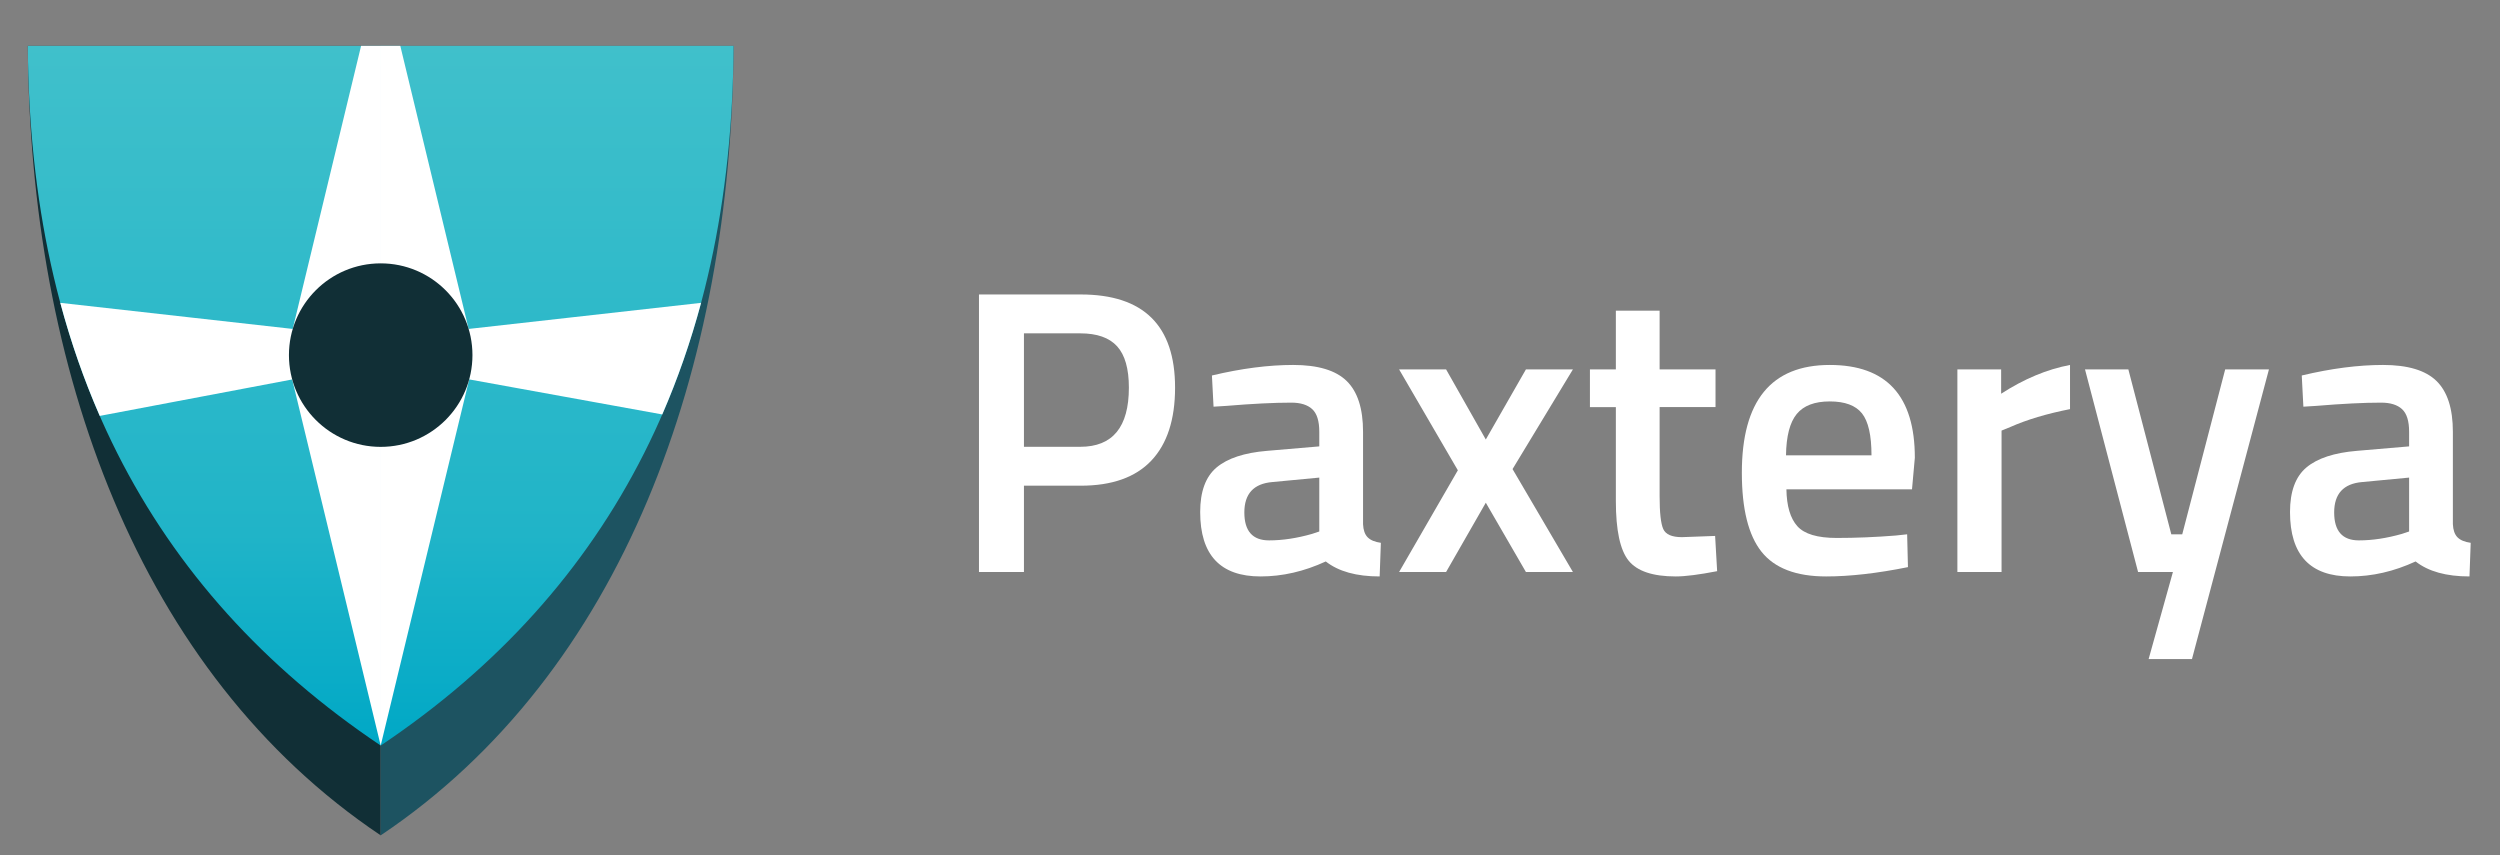 <?xml version="1.0" encoding="UTF-8"?>
<!DOCTYPE svg PUBLIC "-//W3C//DTD SVG 1.1//EN" "http://www.w3.org/Graphics/SVG/1.1/DTD/svg11.dtd">
<!-- Creator: CorelDRAW X5 -->
<svg xmlns="http://www.w3.org/2000/svg" xml:space="preserve" width="380px" height="130px" style="shape-rendering:geometricPrecision; text-rendering:geometricPrecision; image-rendering:optimizeQuality; fill-rule:evenodd; clip-rule:evenodd"
viewBox="0 0 380 130"
 xmlns:xlink="http://www.w3.org/1999/xlink">
 <rect x="0" y="0" width="380" height="130" fill="#808080" stroke="none"/>
 <defs>
  <style type="text/css">
   <![CDATA[
    .fil0 {fill:#112F36}
    .fil1 {fill:#1D5361}
    .fil3 {fill:white}
    .fil4 {fill:white;fill-rule:nonzero}
    .fil2 {fill:url(#id0)}
   ]]>
  </style>
  <linearGradient id="id0" gradientUnits="userSpaceOnUse" x1="57.866" y1="113.322" x2="57.866" y2="6.974">
   <stop offset="0" style="stop-color:#00A8C6"/>
   <stop offset="0.302" style="stop-color:#20B4C8"/>
   <stop offset="1" style="stop-color:#40C0CB"/>
  </linearGradient>
 </defs>
 <g id="Ebene_x0020_1">
  <g id="_340229024">
   <path id="_340952632" class="fil0" d="M57.866 6.974l-53.637 0c0.258,48.942 16.734,95.262 53.637,120l0 -120z"/>
   <path id="_335953264" class="fil1" d="M57.866 6.974l53.636 0c-0.258,48.942 -16.733,95.262 -53.636,120l0 -120z"/>
   <path id="_340229240" class="fil2" d="M57.866 6.974l53.636 0c-0.248,47.094 -18.127,82.544 -53.636,106.348l0 -106.348zm0 0l-53.637 0c0.248,47.094 18.127,82.544 53.637,106.348l0 -106.348z"/>
   <path id="_340228568" class="fil3" d="M60.846 6.974l10.39 43.023 35.33 -3.965c-1.586,5.907 -3.555,11.561 -5.903,16.964l-29.345 -5.326 -13.453 55.653 0 -106.348 2.98 0zm-2.98 106.348l0 -106.348 -2.981 0 -10.391 43.024 -35.33 -3.966c1.607,5.988 3.608,11.716 6,17.185l29.25 -5.54 13.451 55.646zm-46.179 -53.051c0.13,0.439 0.262,0.878 0.395,1.314 -0.133,-0.437 -0.265,-0.875 -0.395,-1.314z"/>
   <circle id="_340228544" class="fil0" cx="57.866" cy="53.978" r="13.947"/>
  </g>
  <path class="fil4" d="M164.261 73.825l-8.621 0 0 13.117 -6.835 0 0 -42.183 15.457 0c9.566,0 14.349,4.721 14.349,14.164 0,4.845 -1.201,8.539 -3.603,11.085 -2.402,2.546 -5.984,3.818 -10.746,3.818zm-8.621 -5.912l8.56 0c4.927,0 7.39,-2.997 7.39,-8.991 0,-2.874 -0.595,-4.967 -1.786,-6.281 -1.191,-1.314 -3.058,-1.971 -5.604,-1.971l-8.56 0 0 17.243z"/>
  <path id="1" class="fil4" d="M207.183 65.635l0 14.041c0.041,0.903 0.277,1.57 0.708,2.001 0.431,0.431 1.098,0.708 2.001,0.831l-0.184 5.111c-3.531,0 -6.261,-0.759 -8.191,-2.278 -3.284,1.519 -6.589,2.278 -9.914,2.278 -6.117,0 -9.176,-3.264 -9.176,-9.791 0,-3.12 0.831,-5.378 2.494,-6.774 1.663,-1.396 4.218,-2.237 7.667,-2.525l7.944 -0.678 0 -2.217c0,-1.642 -0.359,-2.792 -1.078,-3.448 -0.718,-0.657 -1.776,-0.985 -3.171,-0.985 -2.628,0 -5.912,0.164 -9.853,0.492l-1.97 0.123 -0.246 -4.742c4.475,-1.067 8.59,-1.601 12.347,-1.601 3.756,0 6.466,0.811 8.129,2.433 1.663,1.621 2.494,4.198 2.494,7.728zm-13.794 7.636c-2.833,0.246 -4.249,1.786 -4.249,4.619 0,2.833 1.252,4.249 3.756,4.249 2.053,0 4.229,-0.328 6.528,-0.985l1.108 -0.369 0 -8.191 -7.143 0.678z"/>
  <polygon id="12" class="fil4" points="212.664,56.151 219.807,56.151 225.842,66.805 231.939,56.151 239.082,56.151 229.907,71.3 239.082,86.942 231.939,86.942 225.842,76.412 219.807,86.942 212.664,86.942 221.593,71.485 "/>
  <path id="123" class="fil4" d="M260.759 61.879l-8.498 0 0 13.548c0,2.504 0.185,4.167 0.554,4.988 0.37,0.821 1.314,1.232 2.833,1.232l5.05 -0.185 0.308 5.357c-2.751,0.534 -4.845,0.801 -6.282,0.801 -3.49,0 -5.881,-0.801 -7.174,-2.402 -1.293,-1.601 -1.94,-4.619 -1.94,-9.052l0 -14.287 -3.941 0 0 -5.727 3.941 0 0 -8.929 6.651 0 0 8.929 8.498 0 0 5.727z"/>
  <path id="1234" class="fil4" d="M288.162 81.4l1.724 -0.185 0.123 4.988c-4.68,0.944 -8.827,1.416 -12.439,1.416 -4.557,0 -7.831,-1.252 -9.822,-3.756 -1.991,-2.504 -2.987,-6.507 -2.987,-12.008 0,-10.92 4.455,-16.381 13.363,-16.381 8.621,0 12.932,4.701 12.932,14.102l-0.431 4.803 -19.09 0c0.041,2.546 0.595,4.413 1.663,5.604 1.067,1.191 3.059,1.786 5.974,1.786 2.915,0 5.912,-0.123 8.991,-0.37zm-3.695 -12.193c0,-3.038 -0.482,-5.162 -1.447,-6.374 -0.965,-1.211 -2.597,-1.816 -4.896,-1.816 -2.299,0 -3.972,0.636 -5.019,1.909 -1.047,1.273 -1.591,3.366 -1.632,6.281l12.994 0z"/>
  <path id="12345" class="fil4" d="M297.523 86.942l0 -30.791 6.651 0 0 3.695c3.489,-2.258 6.979,-3.715 10.469,-4.372l0 6.712c-3.53,0.698 -6.548,1.601 -9.052,2.71l-1.355 0.554 0 21.492 -6.712 0z"/>
  <polygon id="123456" class="fil4" points="316.921,56.151 323.51,56.151 330.038,81.215 331.7,81.215 338.228,56.151 344.879,56.151 333.178,100.182 326.589,100.182 330.284,86.942 324.988,86.942 "/>
  <path id="1234567" class="fil4" d="M372.837 65.635l0 14.041c0.041,0.903 0.277,1.57 0.708,2.001 0.431,0.431 1.098,0.708 2.001,0.831l-0.184 5.111c-3.531,0 -6.261,-0.759 -8.191,-2.278 -3.284,1.519 -6.589,2.278 -9.914,2.278 -6.117,0 -9.176,-3.264 -9.176,-9.791 0,-3.12 0.831,-5.378 2.494,-6.774 1.663,-1.396 4.218,-2.237 7.667,-2.525l7.944 -0.678 0 -2.217c0,-1.642 -0.359,-2.792 -1.078,-3.448 -0.718,-0.657 -1.776,-0.985 -3.171,-0.985 -2.628,0 -5.912,0.164 -9.853,0.492l-1.97 0.123 -0.246 -4.742c4.475,-1.067 8.59,-1.601 12.347,-1.601 3.756,0 6.466,0.811 8.129,2.433 1.663,1.621 2.494,4.198 2.494,7.728zm-13.794 7.636c-2.833,0.246 -4.249,1.786 -4.249,4.619 0,2.833 1.252,4.249 3.756,4.249 2.053,0 4.229,-0.328 6.528,-0.985l1.108 -0.369 0 -8.191 -7.143 0.678z"/>
 </g>
</svg>
